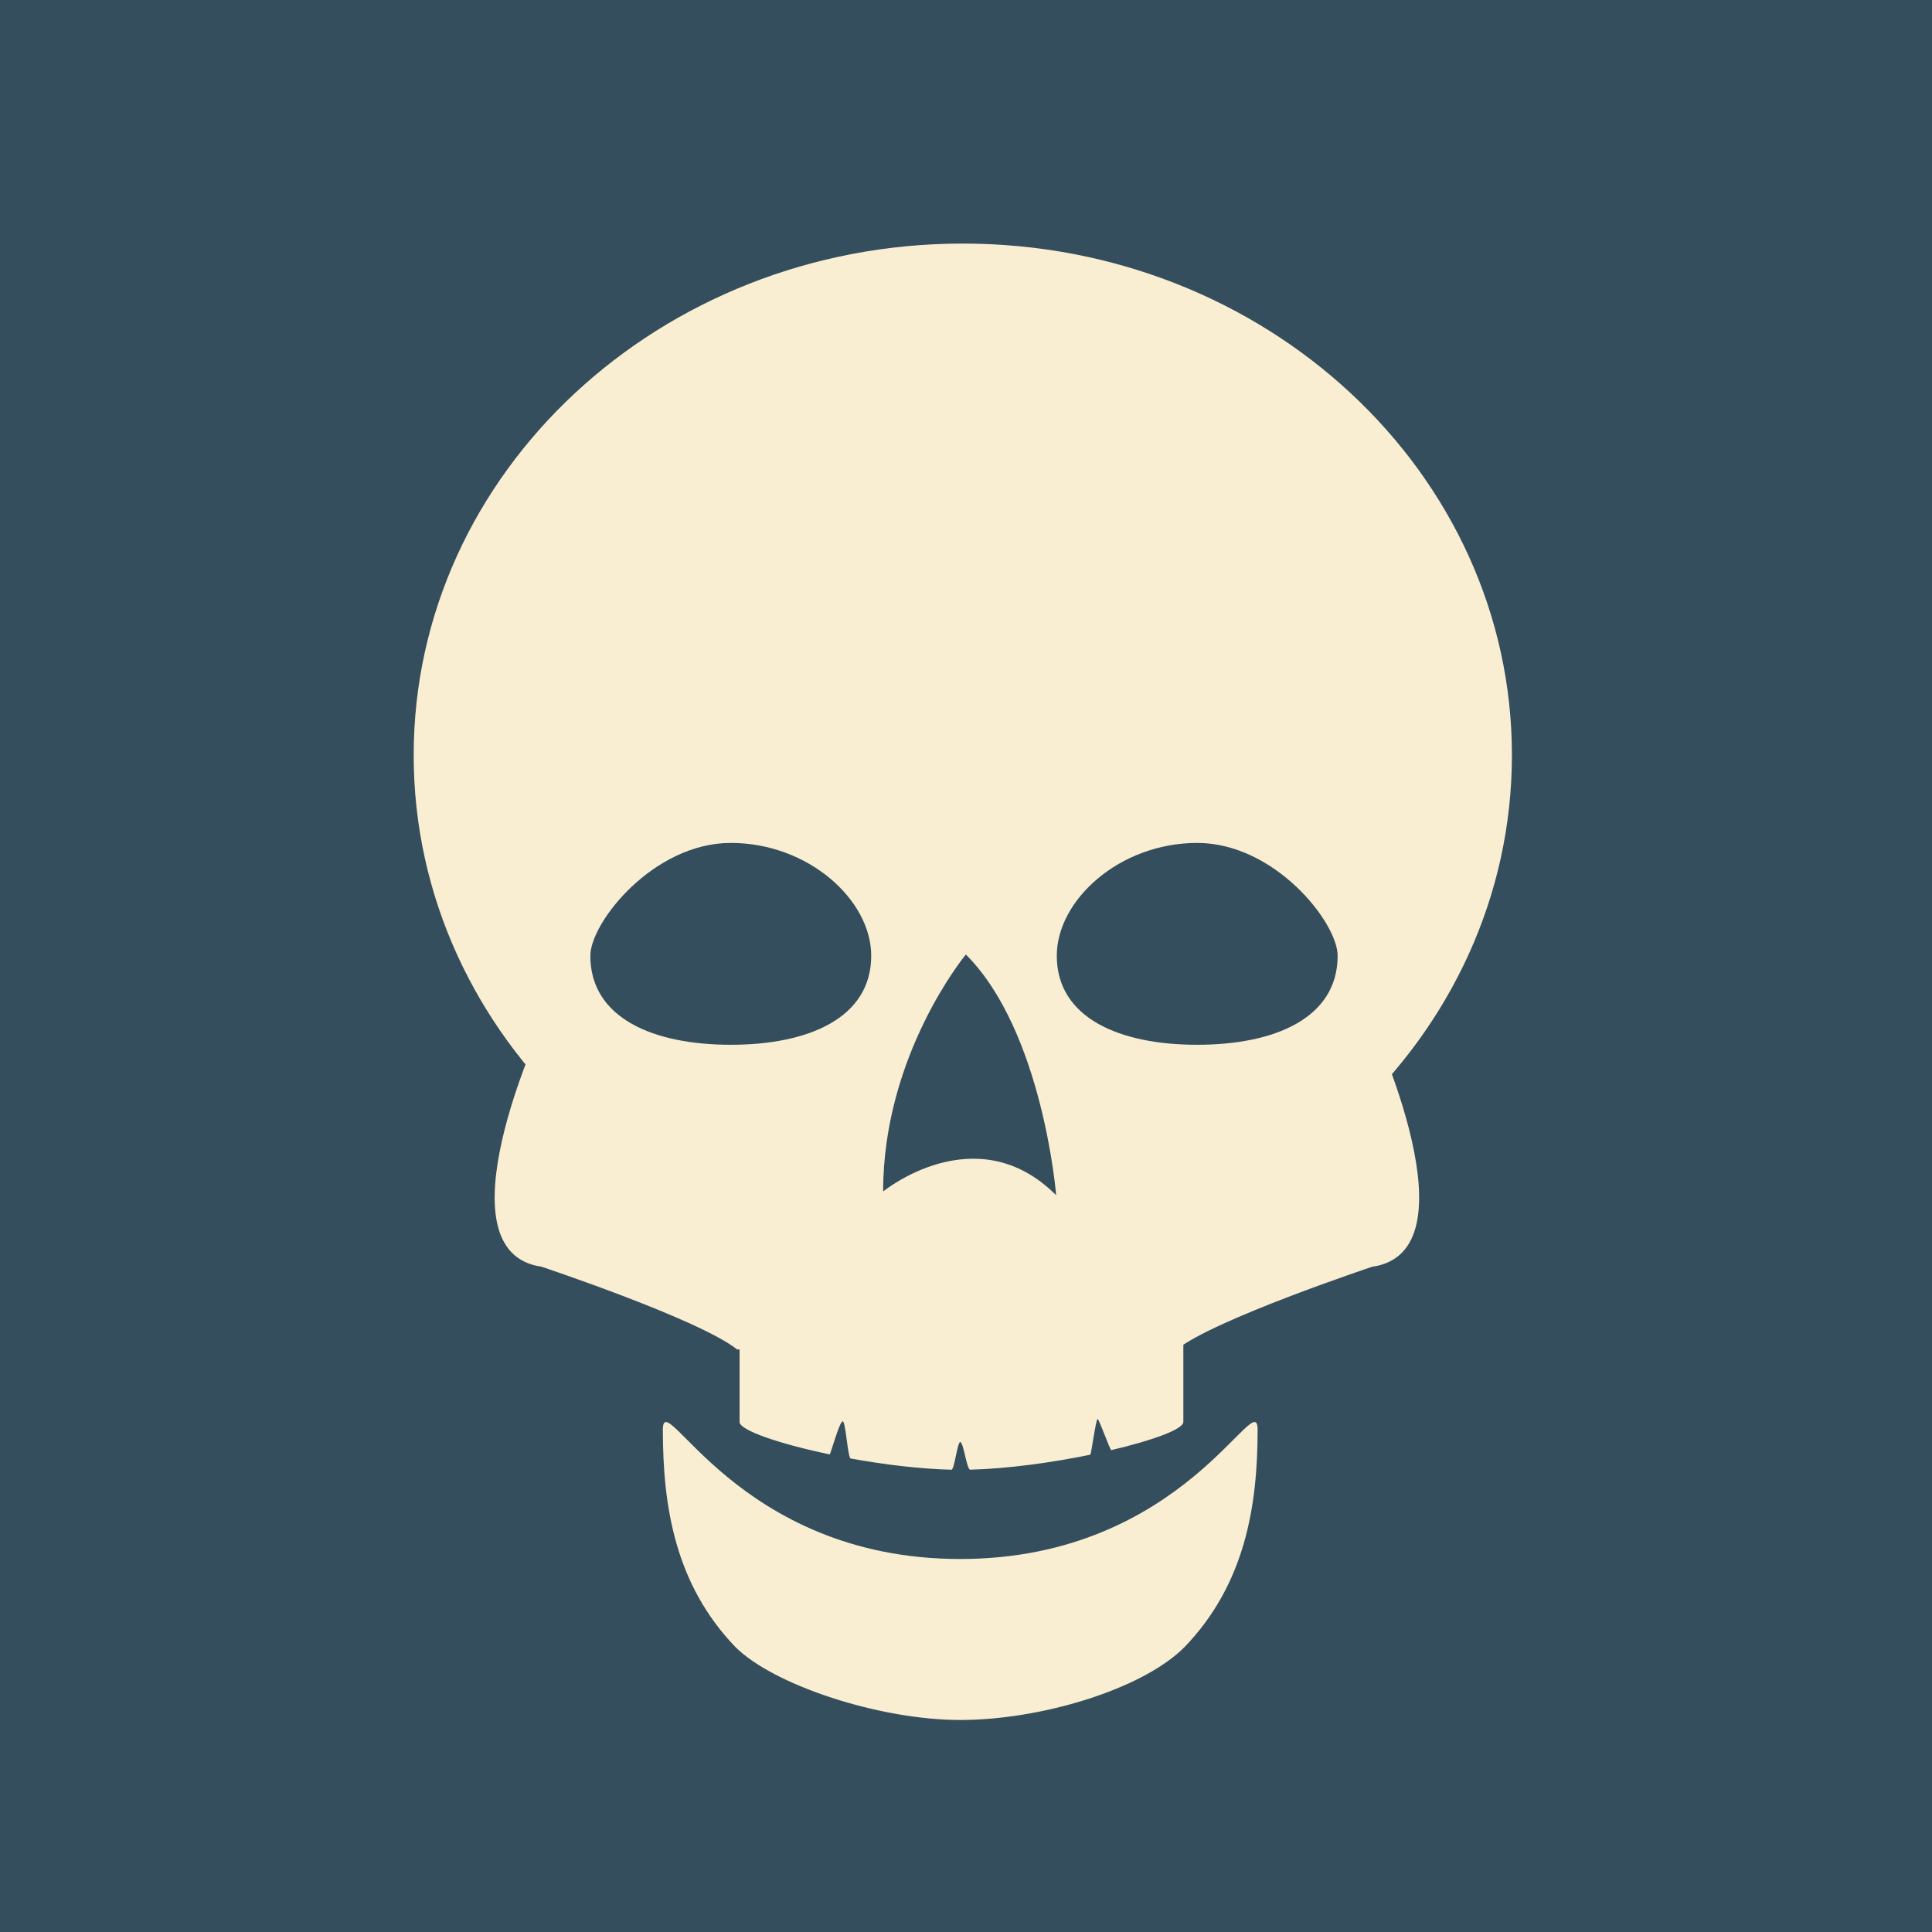 <?xml version="1.0" standalone="no"?><!-- Generator: Gravit.io --><svg xmlns="http://www.w3.org/2000/svg" xmlns:xlink="http://www.w3.org/1999/xlink" style="isolation:isolate" viewBox="0 0 473 473" width="473" height="473"><rect x="0" y="0" width="473" height="473" fill="#808080" stroke="none"/><defs><clipPath id="_clipPath_lE5tmgJheC1UPVii5jaDV7AzKSNnRDQJ"><rect width="473" height="473"/></clipPath></defs><g clip-path="url(#_clipPath_lE5tmgJheC1UPVii5jaDV7AzKSNnRDQJ)"><rect width="473" height="473" style="fill:rgb(52,78,93)"/><path d=" M 0 236.5 C 0 105.972 105.972 0 236.5 0 C 367.027 0 472.999 105.972 472.999 236.5 C 472.999 367.027 367.027 472.999 236.5 472.999 C 105.972 472.999 0 367.027 0 236.5 Z " fill="rgb(52,78,93)"/><g id="Group"><path d=" M 101.278 184.876 C 101.278 115.751 161.518 59.631 235.716 59.631 C 309.915 59.631 370.154 115.751 370.154 184.876 C 370.154 254 309.915 310.12 235.716 310.12 C 161.518 310.12 101.278 254 101.278 184.876 Z " fill="rgb(249,238,209)"/><path d=" M 335.977 251.179 L 234.274 254.458 L 132.564 251.179 C 132.564 251.179 106.782 306.437 132.564 310.12 C 132.564 310.12 171.241 323.011 180.454 330.375 L 221.787 330.375 L 246.755 330.375 L 288.096 330.375 C 297.3 323.01 335.978 310.12 335.978 310.12 C 361.767 306.438 335.977 251.179 335.977 251.179 Z " fill="rgb(249,238,209)"/><path d=" M 289.711 348.129 C 289.711 349.906 282.227 352.644 272.066 355.022 C 271.783 355.089 269.112 347.509 268.739 347.415 C 268.28 347.303 267.193 356.094 266.909 356.154 C 257.495 358.081 246.676 359.582 237.523 359.814 C 236.698 359.836 235.884 353.054 235.088 353.054 C 234.383 353.054 233.665 359.832 232.938 359.821 C 225.264 359.641 216.431 358.558 208.264 357.076 C 207.57 356.949 207.032 348.125 206.352 347.99 C 205.542 347.833 203.346 356.116 203.114 356.071 C 190.787 353.483 181.066 350.175 181.066 348.128 L 181.066 307.079 C 181.066 303.329 185.772 300.301 191.574 300.301 L 279.195 300.301 C 285.002 300.301 289.711 303.333 289.711 307.079 L 289.711 348.129 L 289.711 348.129 Z " fill="rgb(249,238,209)"/><path d=" M 307.894 350.044 C 307.894 368.637 304.858 387.851 289.966 403.278 C 279.588 413.659 254.72 421.095 235.088 421.095 C 215.367 421.095 189.417 412.595 180.021 403.207 C 165.244 387.832 162.283 368.708 162.283 350.048 C 162.283 338.759 180.182 381.679 235.089 381.679 C 289.997 381.679 307.894 338.751 307.894 350.044 Z " fill="rgb(249,238,209)"/></g><g id="Group"><path d=" M 213.294 233.994 C 213.294 249.249 197.905 255.788 178.919 255.788 C 159.926 255.788 144.529 249.249 144.529 233.994 C 144.529 225.858 159.926 206.371 178.919 206.371 C 197.905 206.367 213.294 220.329 213.294 233.994 Z " fill="rgb(52,78,93)"/><path d=" M 258.728 233.994 C 258.728 249.249 274.117 255.788 293.103 255.788 C 312.088 255.788 327.486 249.249 327.486 233.994 C 327.486 225.858 312.089 206.371 293.103 206.371 C 274.116 206.371 258.728 220.329 258.728 233.994 Z " fill="rgb(52,78,93)"/><path d=" M 236.467 233.684 C 236.467 233.684 216.212 258.089 216.212 291.701 C 216.212 291.701 239.007 273.055 258.575 292.624 C 258.574 292.625 255.351 252.562 236.467 233.684 Z " fill="rgb(52,78,93)"/></g></g></svg>